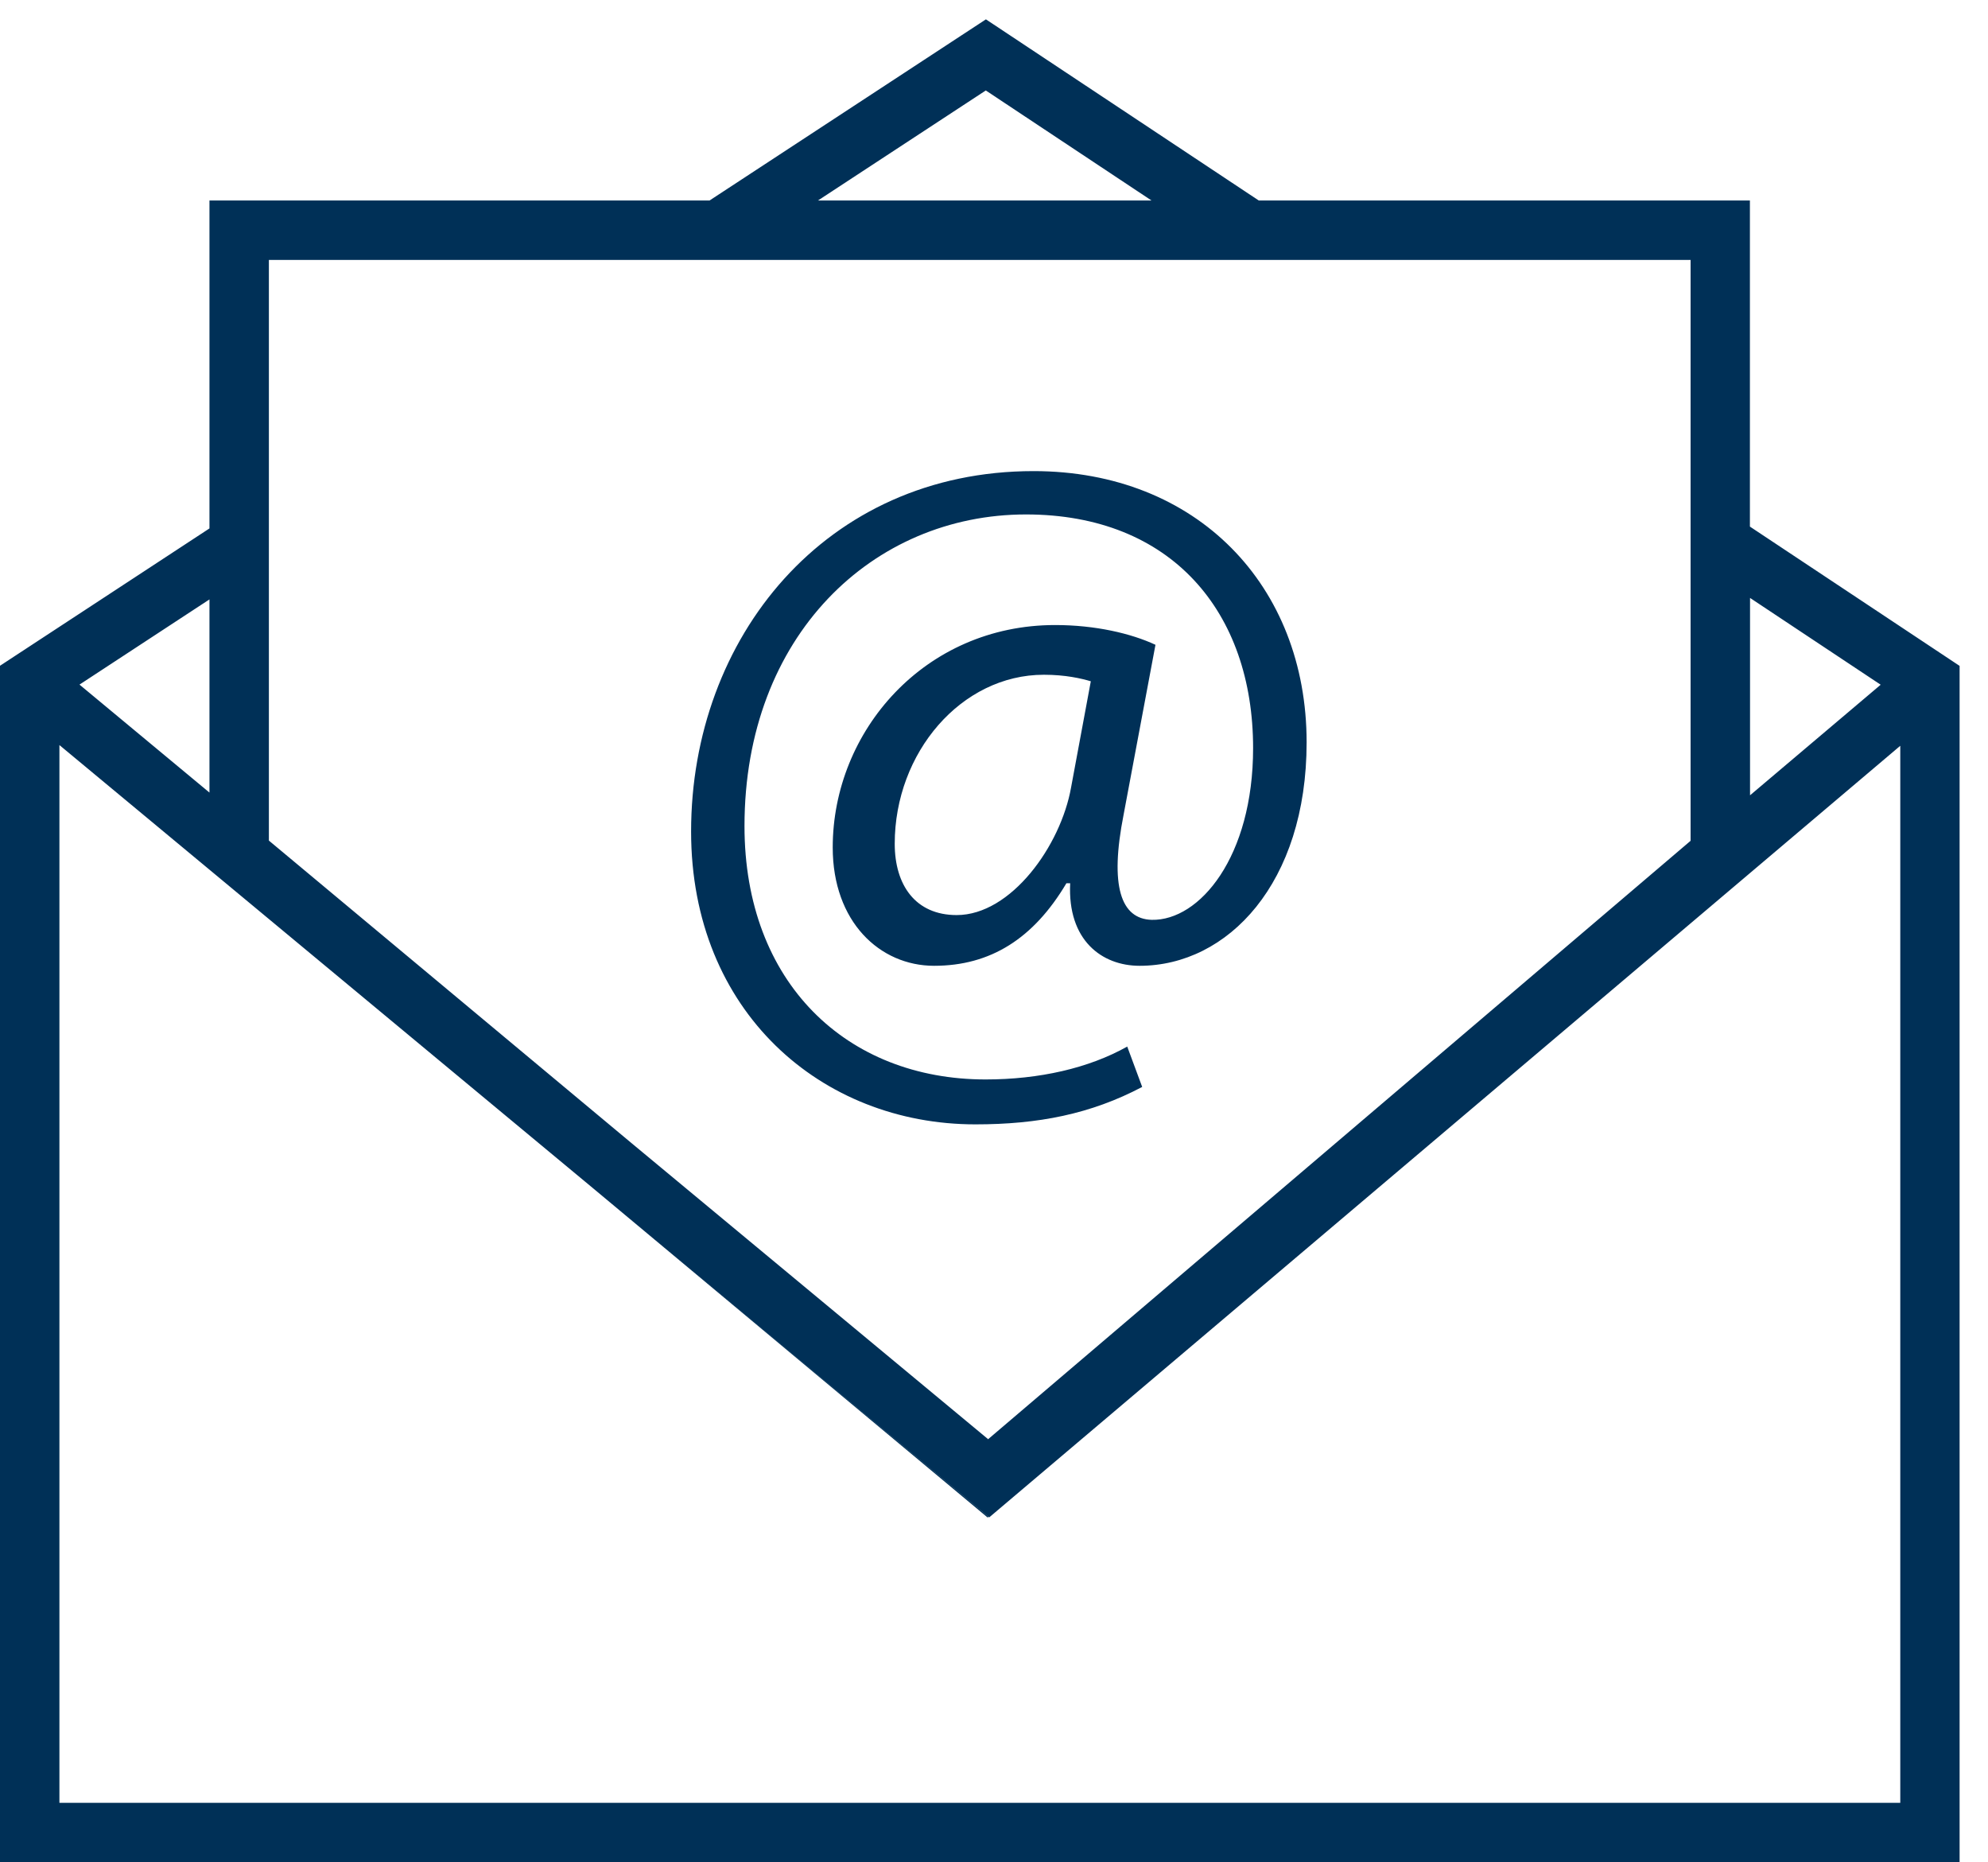 <?xml version="1.0" encoding="UTF-8"?>
<svg width="63px" height="59px" viewBox="0 0 63 59" version="1.1" xmlns="http://www.w3.org/2000/svg" xmlns:xlink="http://www.w3.org/1999/xlink">
    <!-- Generator: Sketch 44.1 (41455) - http://www.bohemiancoding.com/sketch -->
    <title>Page 1</title>
    <desc>Created with Sketch.</desc>
    <defs></defs>
    <g id="Icons" stroke="none" stroke-width="1" fill="none" fill-rule="evenodd">
        <g id="Artboard" transform="translate(-2446, -154)" fill="#003057">
            <g id="Group-2" transform="translate(2410, 119)">
                <path d="M54.824,72.672 L67.327,83.054 L67.298,83.079 L54.824,72.672 Z M67.312,80.596 L56.021,71.224 L67.287,80.62 L67.312,80.596 Z M98.1,56.097 L98.1,94 L36,94 L36,56.093 L42.638,51.742 L42.638,41.352 L58.486,41.352 L67.244,35.613 L75.89,41.352 L91.455,41.352 L91.455,51.684 L98.1,56.097 Z M91.459,60.197 L95.599,56.694 L91.459,53.944 L91.459,60.197 Z M61.922,41.352 L72.491,41.352 L67.24,37.866 L61.922,41.352 Z M44.521,61.632 L56.021,71.224 L67.287,80.62 L67.312,80.599 L89.575,61.639 L89.575,43.235 L44.521,43.235 L44.521,61.632 Z M38.519,56.69 L42.638,60.111 L42.638,53.991 L38.519,56.69 Z M96.217,58.631 L67.348,83.075 L67.323,83.054 L54.824,72.672 L37.883,58.606 L37.883,92.118 L96.22,92.118 L96.22,58.631 L96.217,58.631 Z M66.91,70.623 C62.033,70.623 57.901,67.054 57.901,61.344 C57.901,55.216 62.152,49.926 68.754,49.926 C73.929,49.926 77.407,53.553 77.407,58.519 C77.407,62.979 74.91,65.599 72.114,65.599 C70.924,65.599 69.825,64.797 69.914,62.983 L69.795,62.983 C68.754,64.737 67.388,65.599 65.602,65.599 C63.877,65.599 62.389,64.201 62.389,61.851 C62.389,58.163 65.304,54.803 69.436,54.803 C70.712,54.803 71.844,55.069 72.617,55.429 L71.607,60.812 C71.161,63.072 71.517,64.115 72.498,64.143 C74.014,64.175 75.711,62.152 75.711,58.702 C75.711,54.39 73.124,51.299 68.513,51.299 C63.664,51.299 59.593,55.137 59.593,61.172 C59.593,66.138 62.835,69.2 67.233,69.2 C68.93,69.2 70.504,68.844 71.722,68.158 L72.196,69.437 C70.568,70.296 68.905,70.623 66.91,70.623 Z M70.568,56.585 C70.27,56.496 69.767,56.378 69.08,56.378 C66.464,56.378 64.354,58.846 64.354,61.732 C64.354,63.04 65.009,63.992 66.317,63.992 C68.042,63.992 69.616,61.794 69.943,59.946 L70.568,56.585 Z" id="Page-1"></path>
            </g>
        </g>
    </g>
</svg>